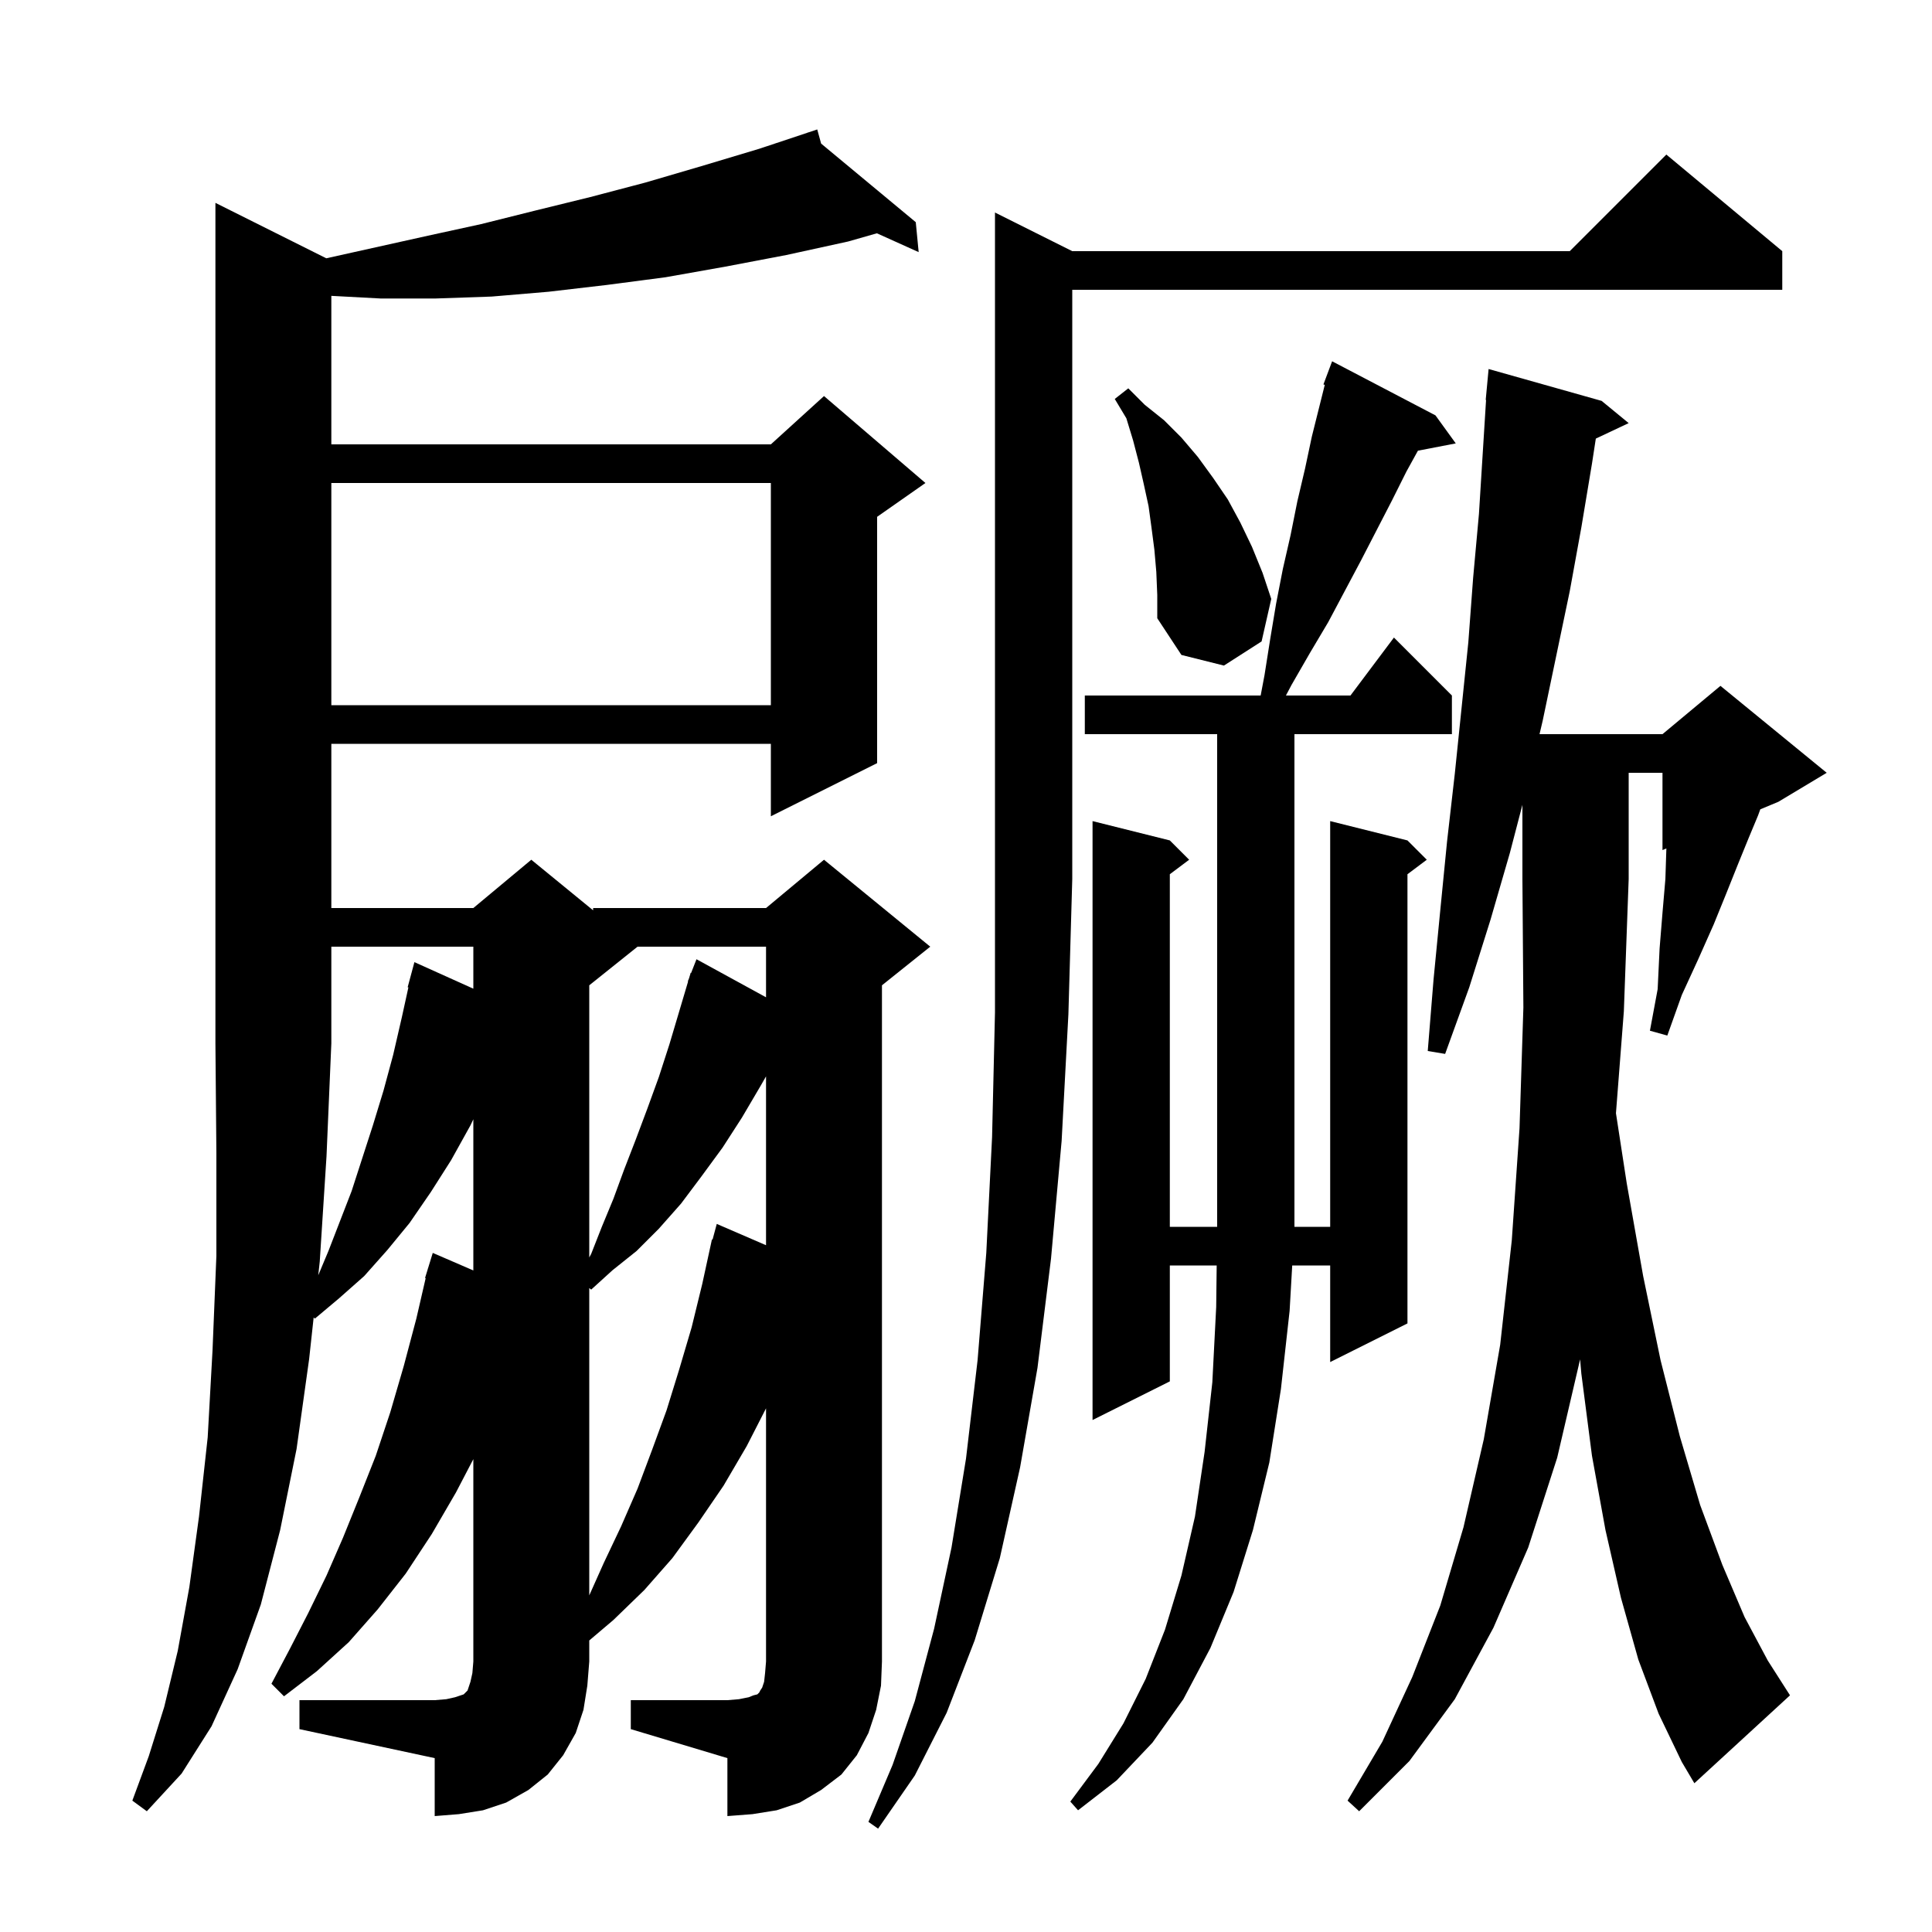 <svg xmlns="http://www.w3.org/2000/svg" xmlns:xlink="http://www.w3.org/1999/xlink" version="1.1" baseProfile="full" viewBox="0 0 200 200" width="200" height="200">
<g fill="black">
<path d="M 111.0 26.0 L 162.5 26.0 L 172.5 16.0 L 184.5 26.0 L 184.5 30.0 L 111.0 30.0 L 111.0 91.0 L 110.6 105.0 L 109.9 118.1 L 108.8 130.3 L 107.4 141.6 L 105.6 151.9 L 103.5 161.3 L 100.9 169.8 L 98.0 177.3 L 94.7 183.8 L 90.9 189.3 L 89.9 188.6 L 92.4 182.7 L 94.7 176.1 L 96.7 168.6 L 98.5 160.2 L 100.0 151.0 L 101.2 140.8 L 102.1 129.7 L 102.7 117.7 L 103.0 104.8 L 103.0 22.0 Z M 33.1 130.6 L 32.946 132.013 L 34.0 129.5 L 36.4 123.3 L 38.6 116.5 L 39.7 112.9 L 40.7 109.2 L 41.6 105.3 L 42.277 102.216 L 42.2 102.2 L 42.9 99.6 L 49.0 102.348 L 49.0 98.0 L 34.3 98.0 L 34.3 108.0 L 33.8 119.7 Z M 169.6 171.8 L 167.8 165.4 L 166.2 158.4 L 164.8 150.7 L 163.7 142.2 L 163.572 140.722 L 161.2 150.9 L 158.2 160.2 L 154.6 168.5 L 150.6 175.9 L 145.9 182.3 L 140.7 187.5 L 139.5 186.4 L 143.1 180.3 L 146.2 173.6 L 149.1 166.2 L 151.5 158.1 L 153.6 149.0 L 155.3 139.2 L 156.5 128.4 L 157.3 116.8 L 157.7 104.3 L 157.6 91.0 L 157.6 83.317 L 156.3 88.3 L 154.3 95.2 L 152.1 102.2 L 149.6 109.1 L 147.8 108.8 L 148.4 101.4 L 149.1 94.2 L 149.8 87.1 L 150.6 80.1 L 152.0 66.5 L 152.5 59.8 L 153.1 53.2 L 153.837 41.4 L 153.8 41.4 L 154.1 38.2 L 165.8 41.5 L 168.6 43.8 L 165.199 45.404 L 164.8 48.0 L 163.7 54.6 L 162.5 61.2 L 159.7 74.6 L 159.371 76.0 L 172.1 76.0 L 178.1 71.0 L 189.1 80.0 L 184.1 83.0 L 182.225 83.781 L 182.0 84.4 L 181.0 86.8 L 179.9 89.5 L 178.7 92.5 L 177.4 95.7 L 175.8 99.3 L 174.1 103.0 L 172.6 107.2 L 170.8 106.7 L 171.6 102.4 L 171.8 98.2 L 172.1 94.5 L 172.4 91.0 L 172.5 87.9 L 172.502 87.832 L 172.1 88.0 L 172.1 80.0 L 168.6 80.0 L 168.6 91.0 L 168.1 104.7 L 167.283 115.239 L 168.4 122.5 L 170.1 132.1 L 171.9 140.8 L 173.9 148.7 L 176.0 155.8 L 178.3 162.0 L 180.6 167.4 L 183.0 171.9 L 185.3 175.5 L 175.4 184.6 L 174.1 182.4 L 171.7 177.4 Z M 148.6 43.0 L 150.7 45.9 L 146.783 46.656 L 145.6 48.8 L 144.1 51.8 L 140.9 58.0 L 137.5 64.4 L 135.6 67.6 L 133.7 70.9 L 133.118 72.0 L 139.8 72.0 L 144.3 66.0 L 150.3 72.0 L 150.3 76.0 L 134.0 76.0 L 134.0 127.0 L 137.7 127.0 L 137.7 85.0 L 145.7 87.0 L 147.7 89.0 L 145.7 90.5 L 145.7 137.0 L 137.7 141.0 L 137.7 131.0 L 133.77 131.0 L 133.5 135.7 L 132.6 143.8 L 131.4 151.4 L 129.7 158.4 L 127.7 164.8 L 125.3 170.6 L 122.5 175.9 L 119.3 180.4 L 115.6 184.3 L 111.6 187.4 L 110.8 186.5 L 113.7 182.6 L 116.3 178.4 L 118.6 173.8 L 120.6 168.7 L 122.3 163.1 L 123.7 157.0 L 124.7 150.3 L 125.5 143.1 L 125.9 135.3 L 125.951 131.0 L 121.1 131.0 L 121.1 143.0 L 113.1 147.0 L 113.1 85.0 L 121.1 87.0 L 123.1 89.0 L 121.1 90.5 L 121.1 127.0 L 125.999 127.0 L 126.0 126.9 L 126.0 76.0 L 112.3 76.0 L 112.3 72.0 L 130.503 72.0 L 130.9 69.9 L 131.5 66.1 L 132.1 62.5 L 132.8 58.9 L 133.6 55.4 L 134.3 51.9 L 135.1 48.5 L 135.8 45.2 L 137.14 39.839 L 137.0 39.8 L 137.9 37.4 Z M 78.8 112.3 L 76.8 115.7 L 74.8 118.8 L 72.6 121.8 L 70.5 124.6 L 68.2 127.2 L 65.9 129.5 L 63.4 131.5 L 61.2 133.5 L 61.0 133.343 L 61.0 165.153 L 62.5 161.8 L 64.3 158.0 L 66.0 154.1 L 67.5 150.1 L 69.0 146.0 L 70.3 141.8 L 71.6 137.4 L 72.7 132.9 L 73.7 128.3 L 73.764 128.318 L 74.2 126.7 L 79.3 128.905 L 79.3 111.425 Z M 66.0 98.0 L 61.0 102.0 L 61.0 130.171 L 61.2 129.8 L 62.3 127.0 L 63.5 124.1 L 64.6 121.1 L 65.8 118.0 L 67.0 114.8 L 68.2 111.5 L 69.3 108.1 L 71.23 101.609 L 71.2 101.6 L 71.335 101.255 L 71.5 100.7 L 71.545 100.718 L 72.1 99.3 L 79.3 103.24 L 79.3 98.0 Z M 34.3 50.0 L 34.3 73.0 L 79.8 73.0 L 79.8 50.0 Z M 119.7 59.2 L 119.5 56.9 L 119.2 54.6 L 118.9 52.4 L 118.4 50.1 L 117.9 47.9 L 117.3 45.6 L 116.6 43.3 L 115.4 41.3 L 116.8 40.2 L 118.5 41.9 L 120.5 43.5 L 122.3 45.3 L 124.0 47.3 L 125.6 49.5 L 127.1 51.7 L 128.4 54.1 L 129.6 56.6 L 130.7 59.3 L 131.6 62.0 L 130.6 66.4 L 126.7 68.9 L 122.3 67.8 L 119.8 64.0 L 119.8 61.6 Z M 90.7 177.0 L 89.9 179.4 L 88.7 181.7 L 87.1 183.7 L 85.0 185.3 L 82.8 186.6 L 80.4 187.4 L 77.9 187.8 L 75.3 188.0 L 75.3 182.0 L 65.3 179.0 L 65.3 176.0 L 75.3 176.0 L 76.5 175.9 L 77.5 175.7 L 78.0 175.5 L 78.4 175.4 L 78.6 175.2 L 78.7 175.0 L 78.9 174.7 L 79.1 174.1 L 79.2 173.2 L 79.3 172.0 L 79.3 145.791 L 77.3 149.7 L 74.9 153.8 L 72.3 157.6 L 69.6 161.3 L 66.7 164.6 L 63.5 167.7 L 61.0 169.821 L 61.0 172.0 L 60.8 174.5 L 60.4 177.0 L 59.6 179.4 L 58.3 181.7 L 56.7 183.7 L 54.7 185.3 L 52.4 186.6 L 50.0 187.4 L 47.5 187.8 L 45.0 188.0 L 45.0 182.0 L 31.0 179.0 L 31.0 176.0 L 45.0 176.0 L 46.2 175.9 L 47.1 175.7 L 48.0 175.4 L 48.4 175.0 L 48.7 174.1 L 48.9 173.2 L 49.0 172.0 L 49.0 151.05 L 47.2 154.5 L 44.7 158.8 L 42.0 162.9 L 39.1 166.6 L 36.1 170.0 L 32.8 173.0 L 29.4 175.6 L 28.1 174.3 L 30.0 170.7 L 31.9 167.0 L 33.8 163.1 L 35.5 159.2 L 37.2 155.0 L 38.9 150.7 L 40.4 146.2 L 41.8 141.4 L 43.1 136.5 L 44.066 132.312 L 44.0 132.3 L 44.277 131.4 L 44.3 131.3 L 44.307 131.302 L 44.8 129.7 L 49.0 131.516 L 49.0 115.867 L 48.7 116.5 L 46.7 120.1 L 44.6 123.4 L 42.4 126.6 L 40.1 129.4 L 37.7 132.1 L 35.1 134.4 L 32.6 136.5 L 32.469 136.39 L 32.0 140.7 L 30.7 150.0 L 29.0 158.4 L 27.0 166.1 L 24.6 172.8 L 21.9 178.7 L 18.8 183.6 L 15.2 187.5 L 13.7 186.4 L 15.4 181.8 L 17.0 176.7 L 18.4 170.9 L 19.6 164.3 L 20.6 157.0 L 21.5 148.8 L 22.0 139.8 L 22.4 130.0 L 22.4 119.4 L 22.3 108.0 L 22.3 21.0 L 33.777 26.738 L 44.3 24.4 L 49.8 23.2 L 55.4 21.8 L 61.1 20.4 L 66.8 18.9 L 72.6 17.2 L 78.6 15.4 L 83.611 13.73 L 83.6 13.7 L 83.629 13.724 L 84.6 13.4 L 85.004 14.866 L 94.8 23.0 L 95.1 26.1 L 90.774 24.15 L 87.8 25.0 L 81.4 26.4 L 75.1 27.6 L 68.9 28.7 L 62.8 29.5 L 56.8 30.2 L 50.9 30.7 L 45.1 30.9 L 39.4 30.9 L 34.3 30.627 L 34.3 46.0 L 79.8 46.0 L 85.3 41.0 L 95.8 50.0 L 90.8 53.5 L 90.8 79.0 L 79.8 84.5 L 79.8 77.0 L 34.3 77.0 L 34.3 94.0 L 49.0 94.0 L 55.0 89.0 L 61.4 94.236 L 61.4 94.0 L 79.3 94.0 L 85.3 89.0 L 96.3 98.0 L 91.3 102.0 L 91.3 172.0 L 91.2 174.5 Z " />
</g>
</svg>

